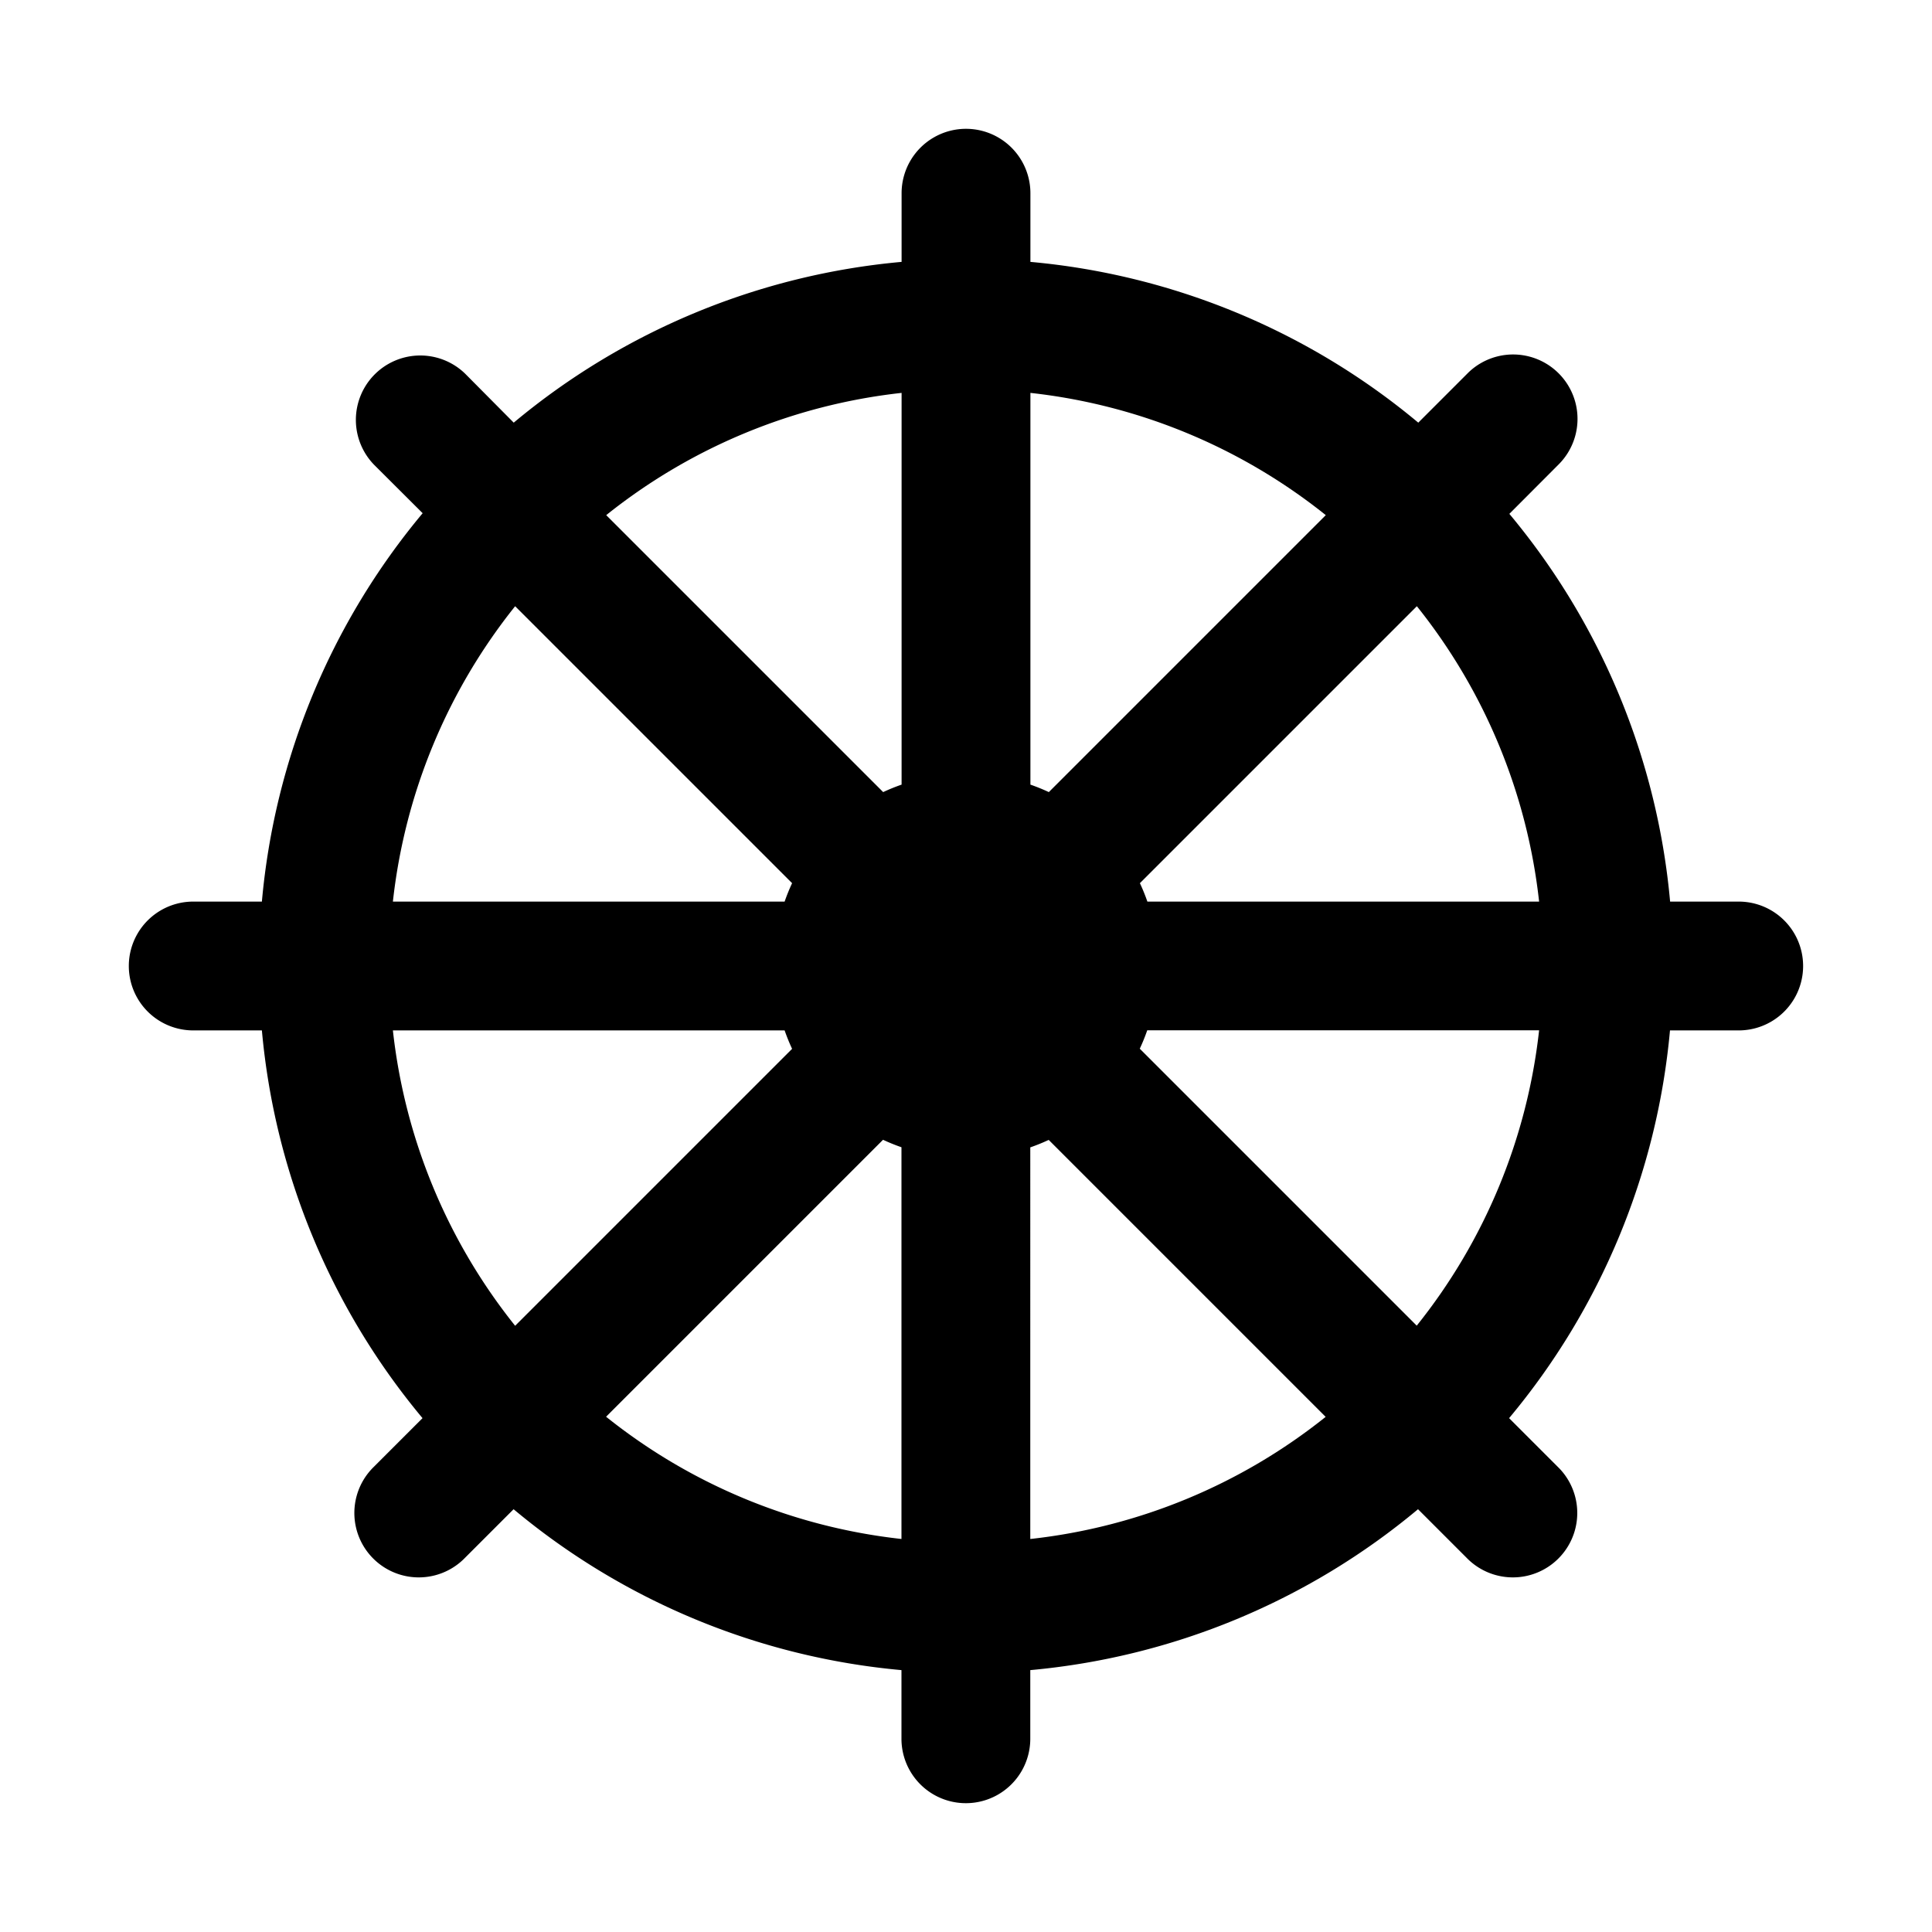 <svg xmlns="http://www.w3.org/2000/svg" width="14.998" height="14.998" viewBox="0 0 14.998 14.998">
  <title>buddhism-15</title>
  <path d="M13.498,6.999H12.965a5.463,5.463,0,0,0-1.248-3.01L12.095,3.61A0.5,0.5,0,0,0,11.4,2.891h0l-0.012.012L11.01,3.281A5.464,5.464,0,0,0,7.999,2.033V1.5a0.5,0.5,0,0,0-1,0V2.033A5.464,5.464,0,0,0,3.988,3.281L3.61,2.9a0.5,0.5,0,0,0-.707.707L3.281,3.984A5.463,5.463,0,0,0,2.033,6.999H1.5a0.5,0.5,0,0,0,0,1H2.033A5.463,5.463,0,0,0,3.28,11.009l-0.378.378a0.5,0.5,0,0,0,.695.719l0.012-.012,0.378-.378a5.462,5.462,0,0,0,3.011,1.249v0.533a0.5,0.5,0,0,0,1,0V12.965a5.463,5.463,0,0,0,3.01-1.249l0.378,0.378a0.5,0.5,0,0,0,.719-0.695l-0.012-.012h0l-0.378-.378a5.464,5.464,0,0,0,1.249-3.01h0.533A0.5,0.5,0,0,0,13.498,6.999ZM7.999,3.05a4.449,4.449,0,0,1,2.293.949l-2.15,2.15a1.485,1.485,0,0,0-.143-0.058V3.05Zm-1,0V6.091a1.485,1.485,0,0,0-.143.058l-2.15-2.15A4.449,4.449,0,0,1,6.999,3.05Zm-3,1.656,2.15,2.15a1.485,1.485,0,0,0-.058.143H3.05A4.449,4.449,0,0,1,3.999,4.706ZM3.05,7.999H6.091a1.5,1.5,0,0,0,.058.143l-2.15,2.15A4.448,4.448,0,0,1,3.05,7.999Zm3.948,3.948a4.449,4.449,0,0,1-2.293-.949l2.15-2.15a1.485,1.485,0,0,0,.143.058v3.041Zm1,0V8.907a1.478,1.478,0,0,0,.143-0.058l2.15,2.15A4.448,4.448,0,0,1,7.999,11.947Zm3-1.656-2.15-2.15a1.5,1.5,0,0,0,.058-0.143h3.042A4.448,4.448,0,0,1,10.998,10.291ZM8.907,6.999a1.485,1.485,0,0,0-.058-0.143l2.15-2.15a4.449,4.449,0,0,1,.949,2.293H8.907Z"/>
</svg>
